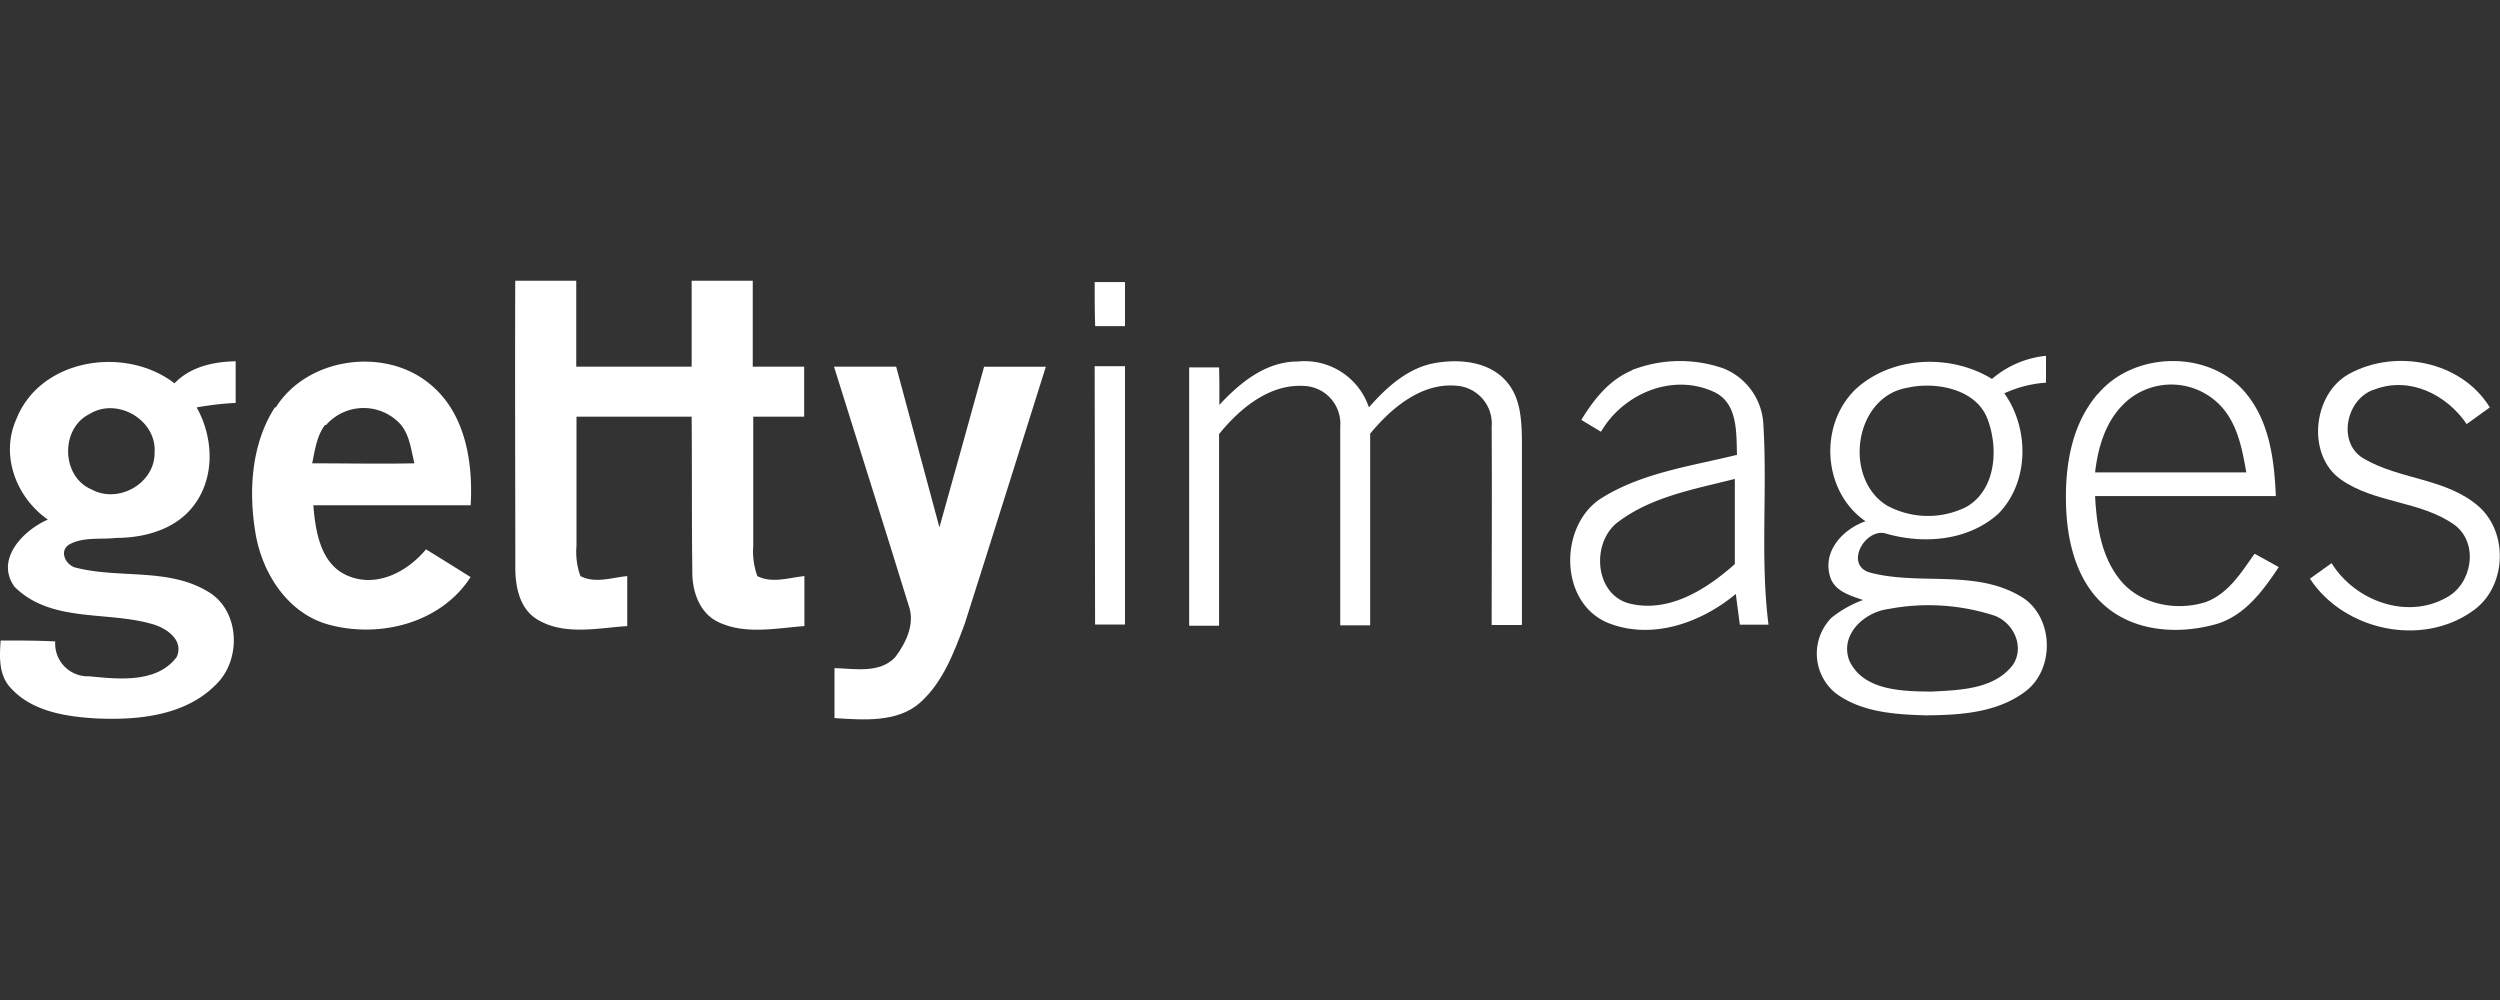 <svg xmlns="http://www.w3.org/2000/svg" id="Camada_1" data-name="Camada 1" viewBox="0 0 300 120"><rect x="0" y="0" width="300" height="120" fill="#333333" stroke="none"/><defs><style>.cls-1{fill:#fff}</style></defs><title>getty-images</title><g id="_ffffffff" data-name="ffffffff"><path d="M61.83,33.69h7.32V44H83V33.69h7.33V44H96.5v6H90.39v15.5a8.78,8.78,0,0,0,.49,3.63c1.78.91,3.78.19,5.65,0v6c-3.42.25-7.13,1.06-10.37-.5-2.23-1.08-3.1-3.68-3.08-6C83,62.4,83.05,56.18,83,50H69.18V65.49a8.52,8.52,0,0,0,.47,3.64c1.76.92,3.77.18,5.62,0v6c-3.57.23-7.55,1.17-10.81-.8-2.21-1.36-2.67-4.16-2.62-6.57C61.83,56.41,61.79,45.05,61.83,33.69Z" class="cls-1"/><path d="M131.36,33.85H135v5.29h-3.58C131.36,37.38,131.36,35.61,131.36,33.85Z" class="cls-1"/><path d="M2,50.21C4.9,43,15.06,41.46,20.94,46c1.91-2,4.67-2.59,7.34-2.65v5a36.85,36.85,0,0,0-4.68.54c2,3.56,2.23,8.29-.27,11.66-2.12,2.94-5.93,4-9.4,4-1.85.21-3.91-.15-5.6.78-1.32.78-.42,2.55.81,2.8,5.16,1.31,11,0,15.72,2.81,3.93,2.2,4.18,8.18,1.07,11.19-3.69,3.77-9.39,4.31-14.39,4.08C8,86,3.9,85.41,1.34,82.61-.17,81.08-.07,78.83.08,76.86c2.19,0,4.38,0,6.55.11a3.92,3.92,0,0,0,3.66,4.18h.34c3.52.34,8.19.89,10.58-2.32.92-2.11-1.41-3.58-3.15-4-5.37-1.5-12-.11-16.32-4.42-2.34-3.26,1-6.75,4-8.06C1.89,59.65,0,54.57,2,50.21m8.86-.58c-3.65,1.66-3.56,7.58.15,9.11,3.21,1.75,7.59-.75,7.54-4.43.27-3.88-4.4-6.64-7.72-4.68Z" class="cls-1"/><path d="M33.09,48.9c3.76-6,13-7.29,18.39-2.9,4.35,3.45,5.3,9.4,5,14.63H37.6c.25,3.11.86,7,4,8.4,3.5,1.59,7.26-.38,9.52-3.11q2.68,1.65,5.35,3.33c-3.62,5.63-11.17,7.44-17.35,5.61-4.77-1.48-7.72-6.23-8.48-11-.82-5-.47-10.62,2.36-15M39,51c-1,1.32-1.2,3-1.54,4.6,4.09,0,8.18.08,12.27,0-.4-1.6-.56-3.38-1.67-4.69a6,6,0,0,0-8.48-.37,4.89,4.89,0,0,0-.45.46Z" class="cls-1"/><path d="M146.32,48.59c2.48-2.67,5.57-5.21,9.41-5.21a8.14,8.14,0,0,1,8.54,5.5c2.14-2.43,4.71-4.77,8-5.33,3-.5,6.54-.15,8.59,2.33,1.6,1.89,1.73,4.49,1.77,6.86V75H179c0-7.93.05-15.85,0-23.78a4.56,4.56,0,0,0-4.18-4.93h0c-4.24-.4-7.86,2.67-10.4,5.75,0,7.65,0,15.3,0,23h-3.59V51.2a4.54,4.54,0,0,0-4.19-4.88h-.08c-4.19-.31-7.78,2.69-10.27,5.77,0,7.65,0,15.3,0,23h-3.59v-31h3.59C146.33,45.49,146.33,47.05,146.32,48.59Z" class="cls-1"/><path d="M195.81,44.42a15.83,15.83,0,0,1,11.06-.19,7.64,7.64,0,0,1,4.74,6.84c.48,8-.39,16,.61,23.89h-3.44c-.16-1.24-.33-2.47-.48-3.69-4.14,3.45-10,5.56-15.26,3.51-6-2.4-6-11.75-.87-15,4.89-3.06,10.76-3.84,16.27-5.2-.09-2.62.12-6.1-2.64-7.49-5-2.41-11,.11-13.68,4.72l-2.36-1.42c1.48-2.43,3.34-4.81,6.05-5.93M194.22,62.6c-3.27,2.37-2.95,8.63,1.23,9.8,4.76,1.23,9.32-1.67,12.73-4.71V57.47C203.4,58.69,198.26,59.57,194.22,62.6Z" class="cls-1"/><path d="M222.68,46.7c4.35-4,11.4-4.26,16.36-1.23a11.71,11.71,0,0,1,6.48-2.77v3.22a14.2,14.2,0,0,0-5,1.28c3,4.2,3,10.63-.68,14.41-3.64,3.33-9.1,3.74-13.65,2.38-2.48-.53-4.87,3.88-1.75,4.73,5.86,1.54,12.48-.4,17.95,2.79,4.06,2.27,4.32,8.75.62,11.49-3.41,2.56-7.89,2.82-12,2.84-3.68-.11-7.69-.38-10.75-2.67a6.13,6.13,0,0,1-.85-8.63,5.22,5.22,0,0,1,.39-.43A13.52,13.52,0,0,1,223.56,72c-1.56-.54-3.57-1.09-4-3-.79-3,1.69-5.54,4.3-6.45C218.71,59,218.22,51,222.68,46.7m6.15-.16c-6.36,1.13-7.67,10.86-2.4,14.12a10.31,10.31,0,0,0,9.51.18c3.63-2.06,3.91-7.15,2.52-10.66s-6.16-4.43-9.63-3.64m-2.21,26.54c-2.9.37-5.88,3.06-4.7,6.2,1.7,3.63,6.42,3.68,9.88,3.71,3.36-.18,7.5-.26,9.74-3.2,1.51-2.24,0-5.28-2.47-6a25.63,25.63,0,0,0-12.45-.71Z" class="cls-1"/><path d="M251.75,47.28c4.38-5.24,13.65-5.34,17.91.1,2.72,3.41,3.26,7.93,3.44,12.15H251.41c.19,3.56.74,7.37,3.12,10.2s6.7,3.64,10.18,2.51c2.7-1,4.26-3.57,5.84-5.79,1,.54,1.93,1.06,2.9,1.6-1.87,2.82-4.06,5.81-7.46,6.83-4.36,1.24-9.54,1-13.18-2-3.37-2.75-4.61-7.25-4.85-11.43-.26-4.93.43-10.33,3.79-14.2m3,1.33c-2.14,2.15-3,5.18-3.34,8.11h18.15c-.48-2.69-1-5.57-2.84-7.72a8.15,8.15,0,0,0-11.5-.84c-.17.16-.34.31-.5.48Z" class="cls-1"/><path d="M281.85,44.89c5.56-3.08,13.49-1.61,16.93,4l-2.78,2c-2.36-3.5-6.81-5.76-11-4.17-3.44,1-4.62,6.4-1.37,8.3,4.35,2.57,10,2.35,13.88,5.81,3.59,3.26,3.22,9.75-.81,12.5-6.11,4.35-15.43,2.33-19.51-3.89.86-.61,1.74-1.23,2.6-1.86,2.79,4.51,9,6.81,13.76,4.14,3.12-1.63,3.95-6.52,1-8.73-4.06-2.91-9.58-2.57-13.67-5.47S277.5,47.32,281.85,44.89Z" class="cls-1"/><path d="M100.08,44h7.46l5.19,19.28c1.81-6.42,3.58-12.85,5.36-19.27h7.41c-3.25,10.28-6.45,20.57-9.73,30.83-1.26,3.39-2.6,7-5.33,9.45s-6.83,2.1-10.3,1.88v-6c2.42.07,5.4.67,7.27-1.29,1.32-1.74,2.44-4.06,1.62-6.26C106.07,63,103.05,53.53,100.08,44Z" class="cls-1"/><path d="M131.36,43.94H135v31h-3.59Q131.38,59.45,131.36,43.94Z" class="cls-1"/></g></svg>